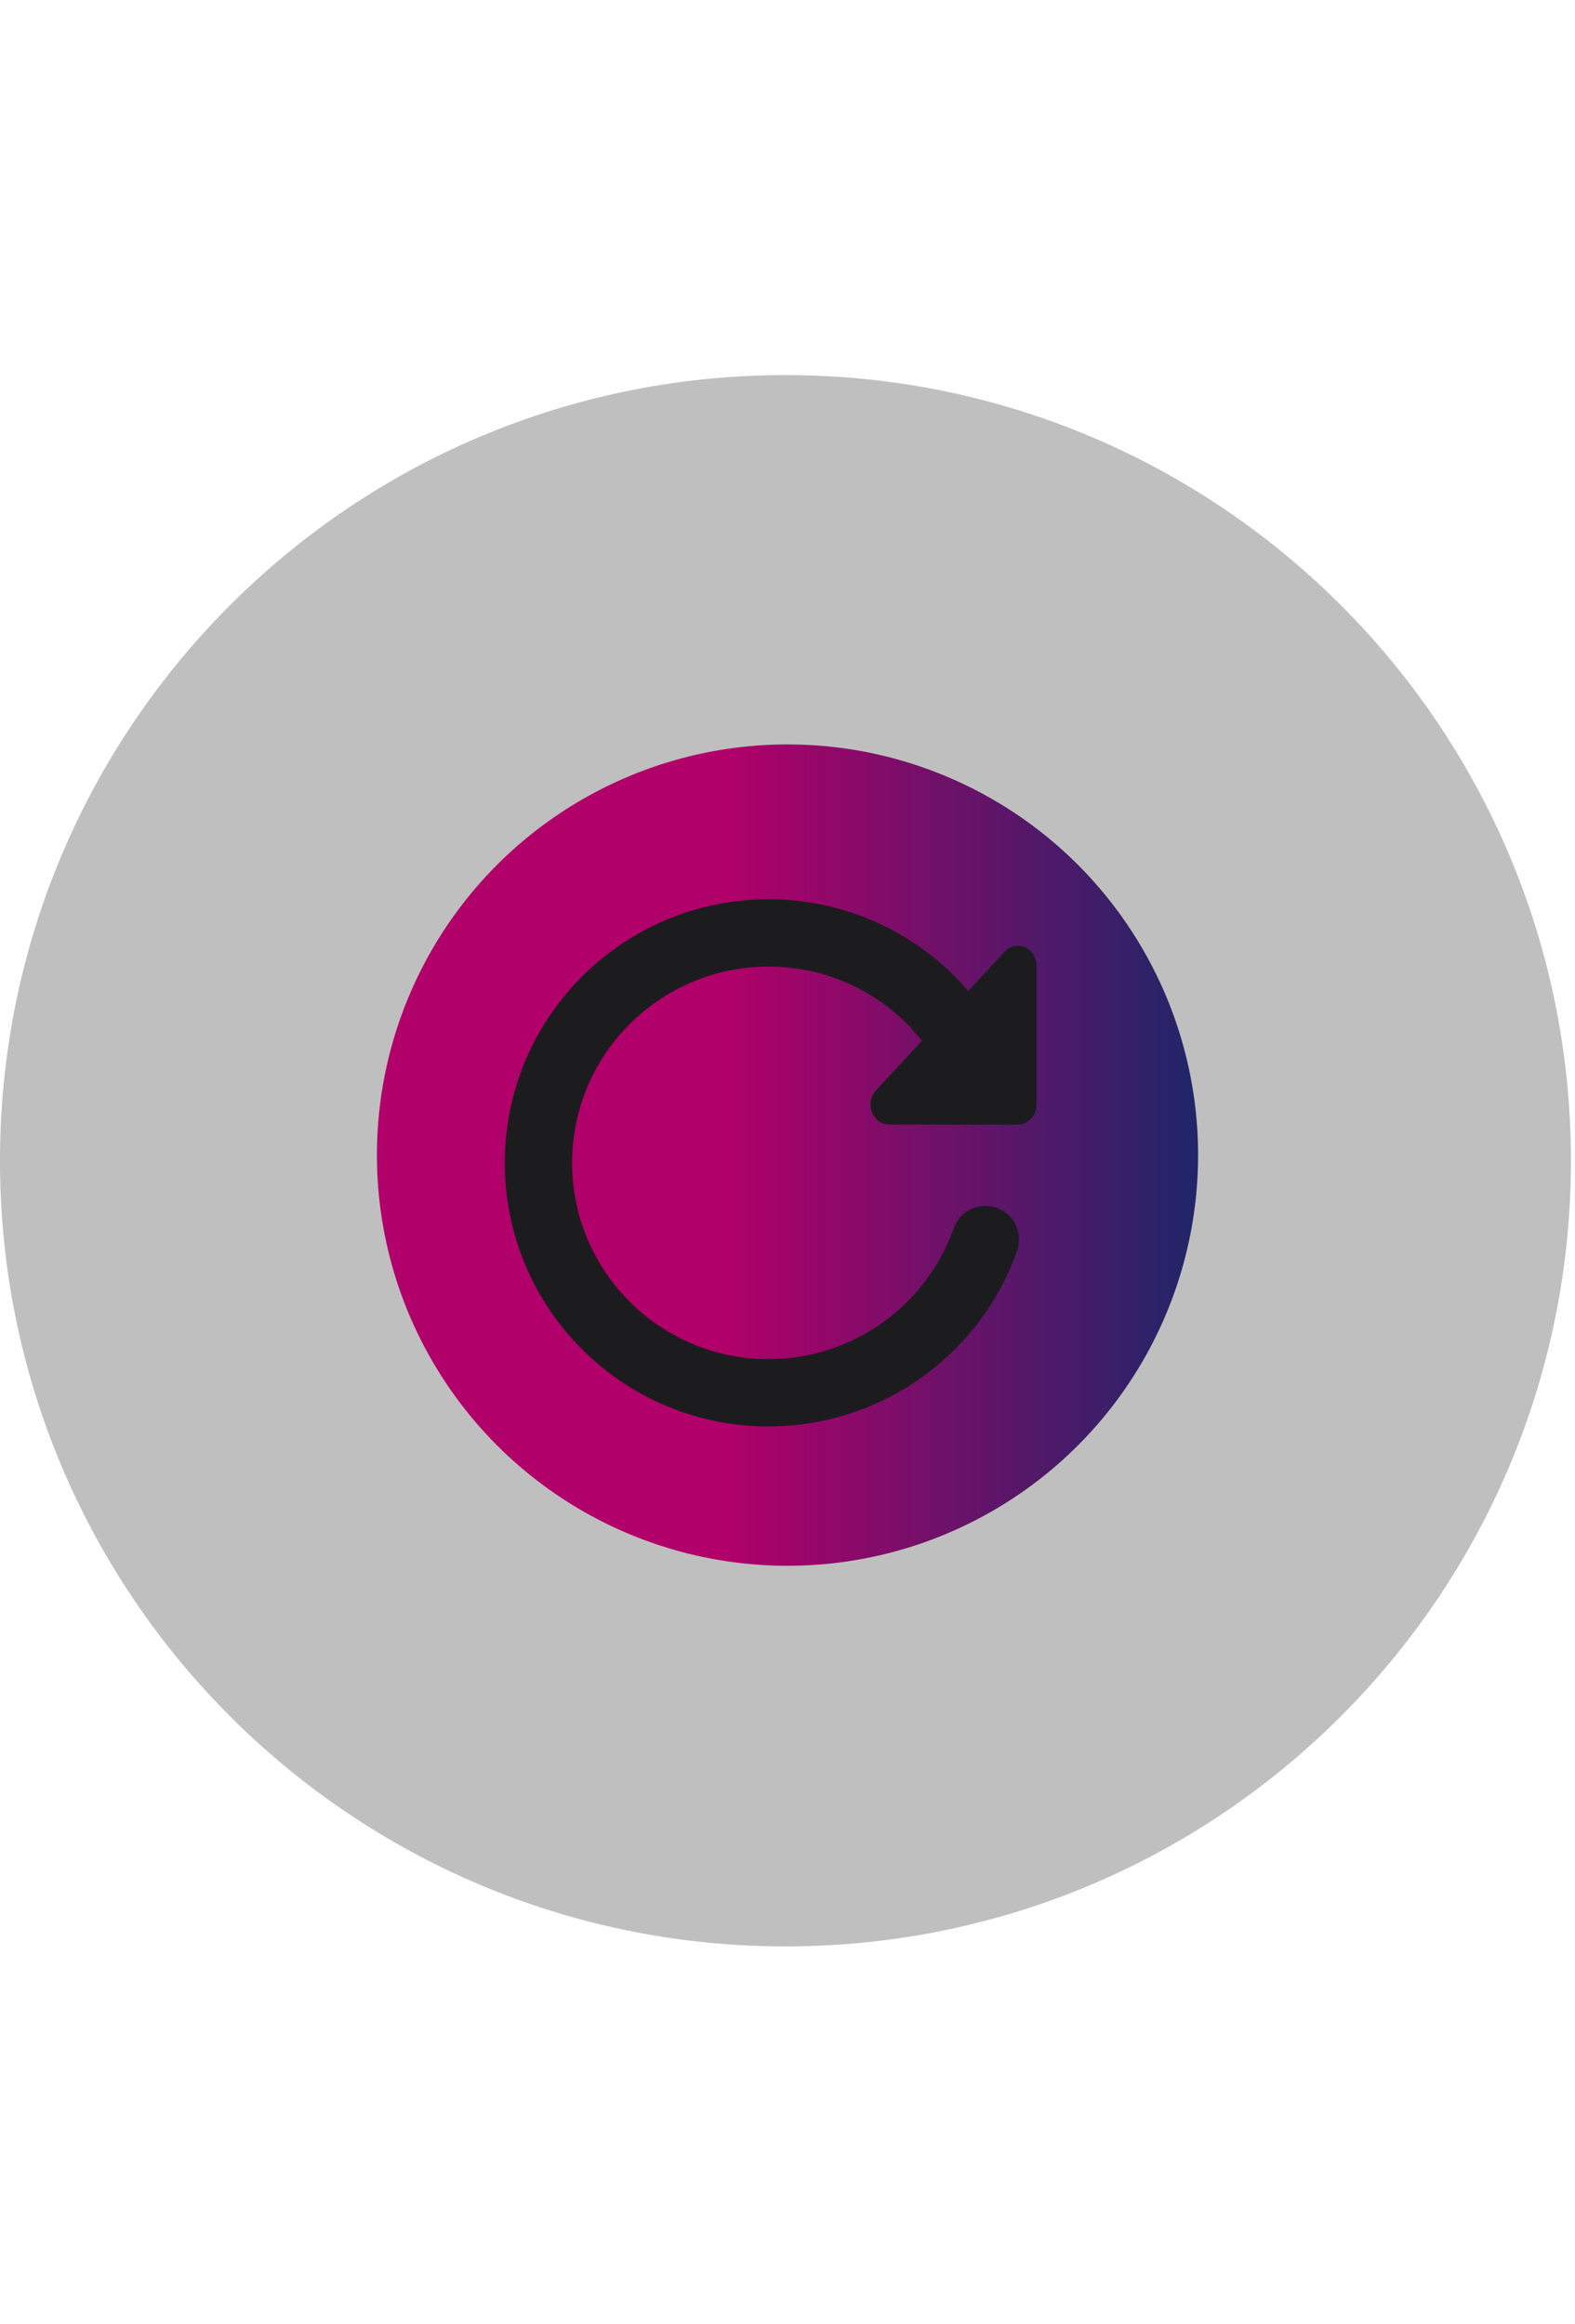 <svg width="80" height="118" viewBox="0 0 117 118" fill="none" xmlns="http://www.w3.org/2000/svg">
<circle cx="58.5" cy="58.5" r="30.5" fill="url(#paint0_linear_7364_47644)"/>
<path d="M71.33 49.471L69.45 47.286C67.856 45.613 65.938 44.282 63.813 43.373C61.688 42.464 59.4 41.997 57.089 42C47.654 42 40 49.649 40 59.077C40 68.505 47.654 76.154 57.089 76.154C60.623 76.154 64.071 75.059 66.957 73.02C69.843 70.981 72.026 68.099 73.205 64.769" stroke="#25252A" stroke-width="5" stroke-miterlimit="10" stroke-linecap="round"/>
<path d="M77 44.443V54.741C77 55.136 76.855 55.515 76.595 55.794C76.336 56.074 75.984 56.231 75.617 56.231H66.054C64.821 56.231 64.203 54.626 65.075 53.688L74.639 43.389C75.51 42.448 77 43.115 77 44.443Z" fill="#25252A"/>
<path d="M116.698 58.919C116.698 91.144 90.575 117.268 58.349 117.268C26.124 117.268 0 91.144 0 58.919C0 26.693 26.124 0.569 58.349 0.569C90.575 0.569 116.698 26.693 116.698 58.919Z" fill="black" fill-opacity="0.25"/>
<defs>
<linearGradient id="paint0_linear_7364_47644" x1="28" y1="61.169" x2="89" y2="61.169" gradientUnits="userSpaceOnUse">
<stop offset="0.427" stop-color="#EC008C"/>
<stop offset="1" stop-color="#2B328C"/>
</linearGradient>
</defs>
</svg>
